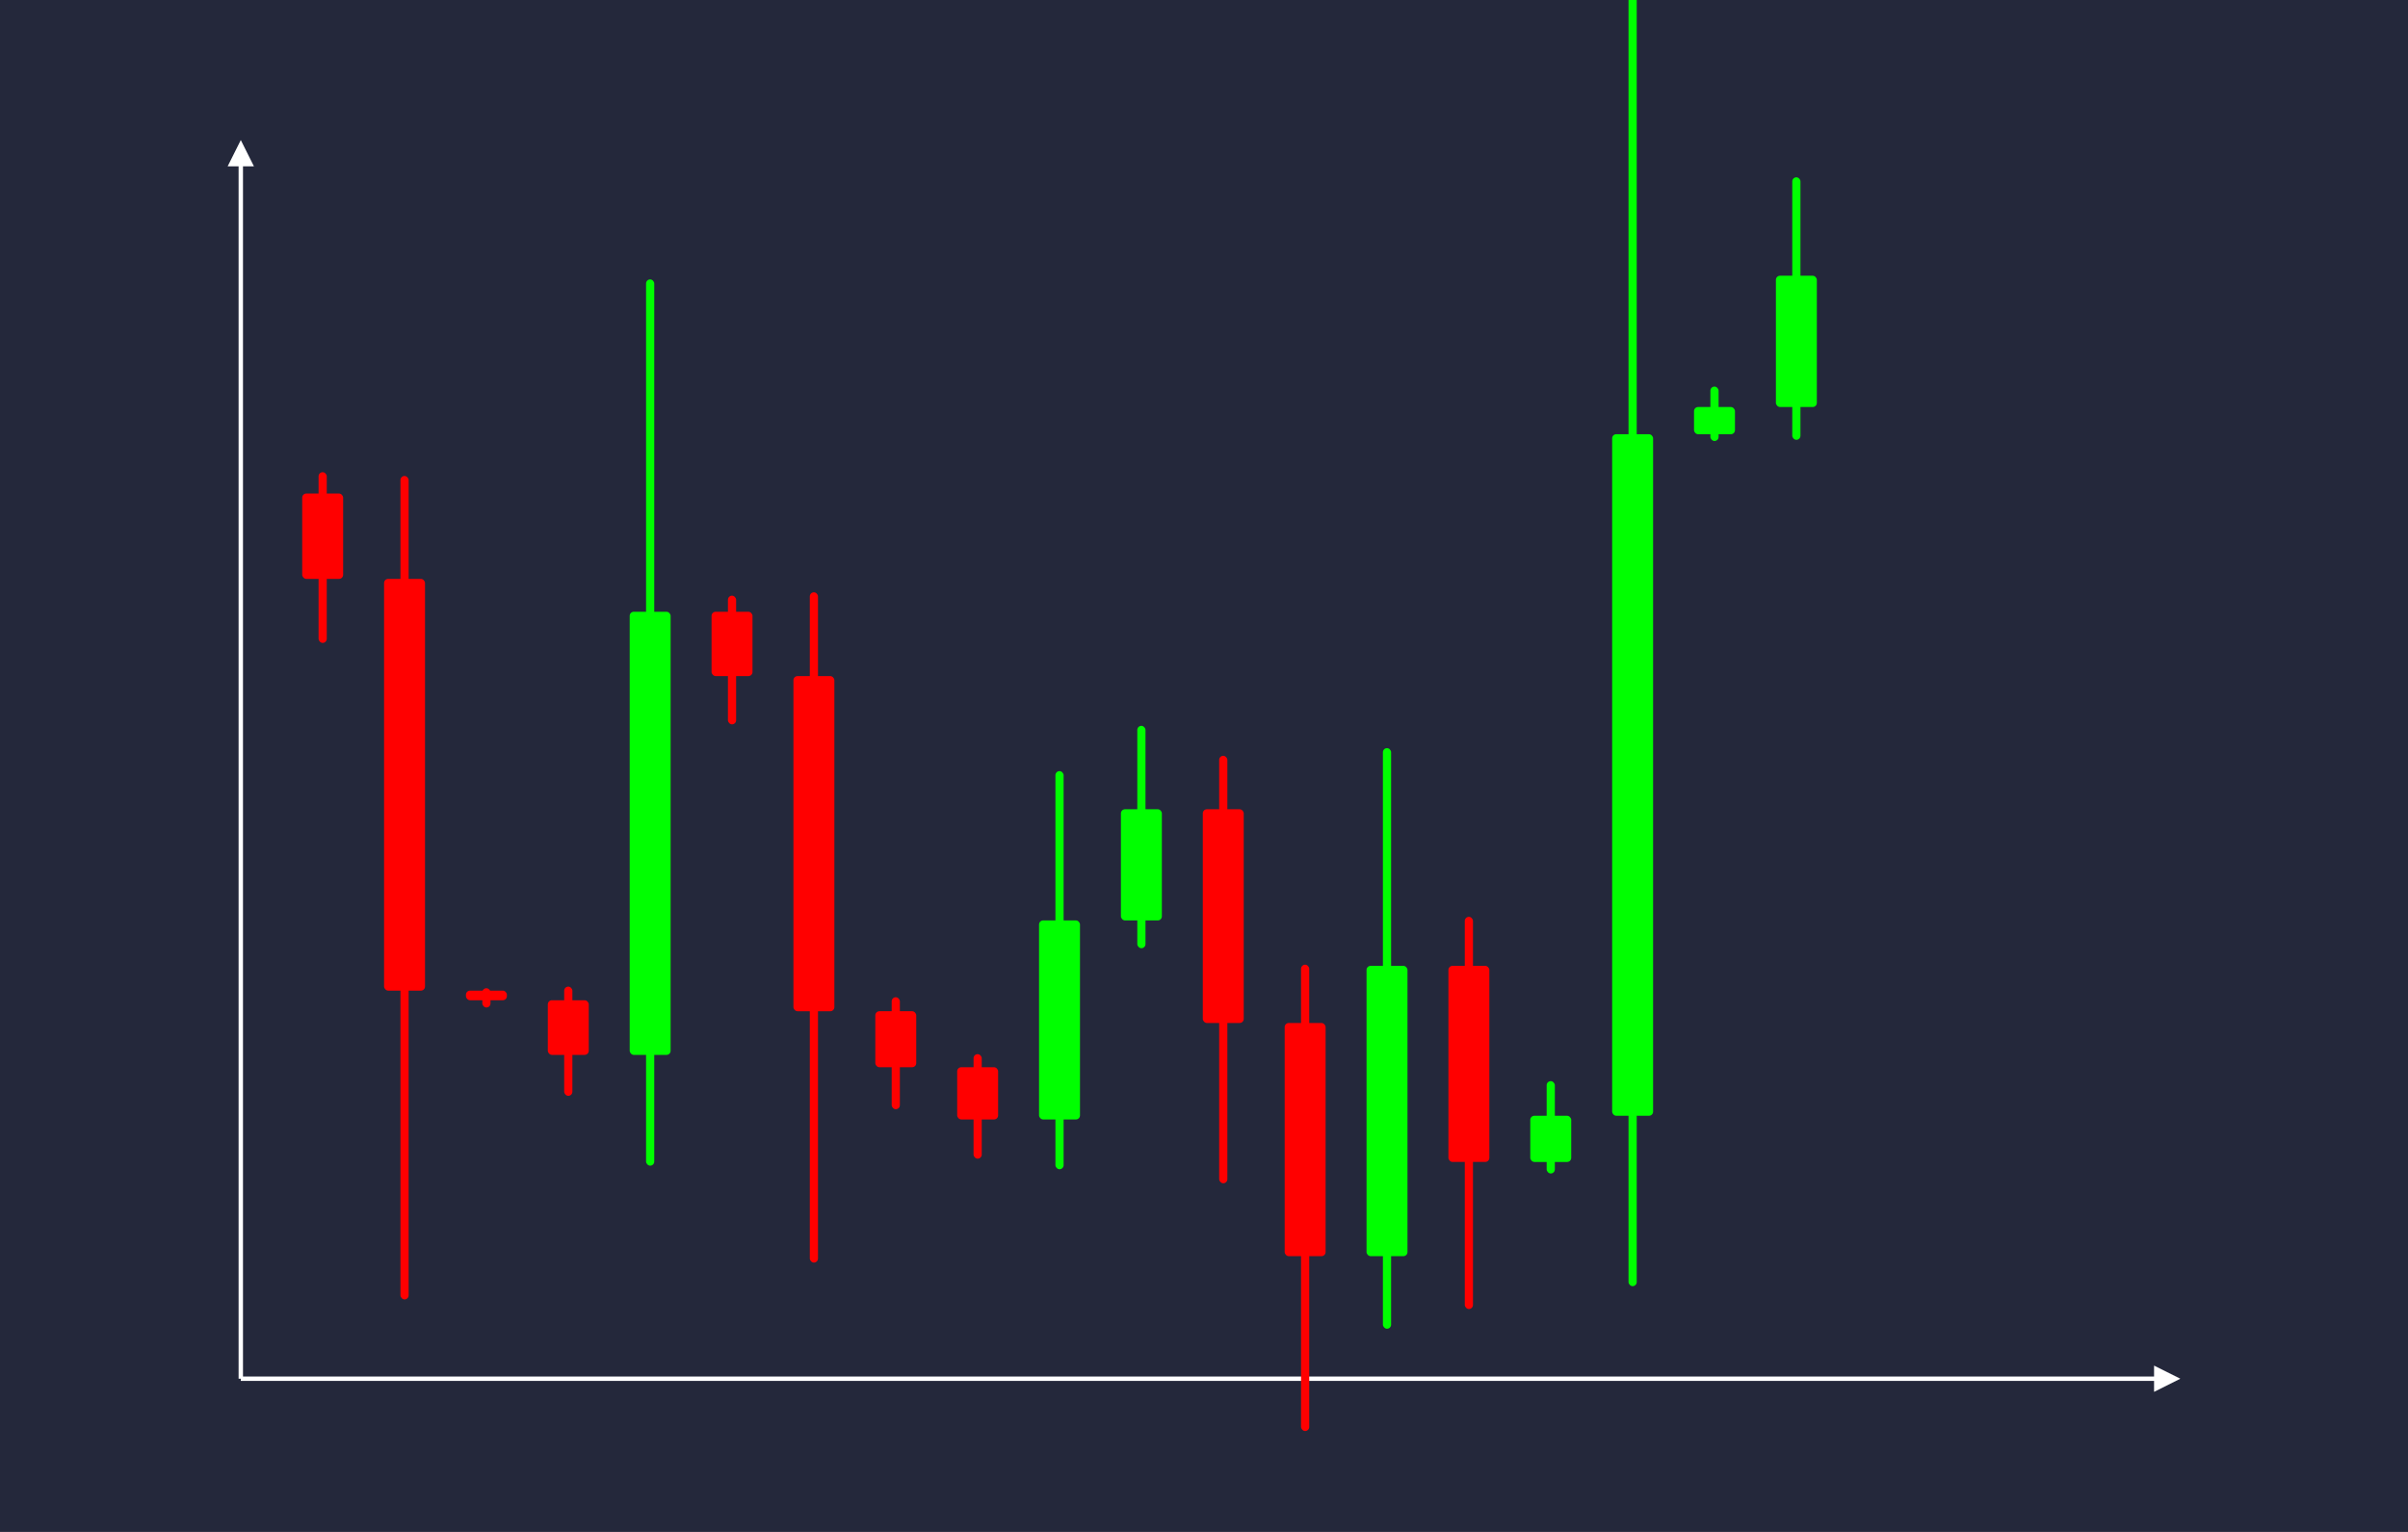 <svg width='1100' height='700' viewBox='0 0 1100 700' fill='none' xmlns='http://www.w3.org/2000/svg'>
            <style>
                .regular {
                    font: normal 25.3px sans-serif;
                }
            </style>

            <defs>
                <marker id='arrow' viewBox='0 0 10 10' refX='5' refY='5' markerWidth='6' markerHeight='6' orient='auto-start-reverse'>
                    <path fill='#fff' d='M 0 0 L 10 5 L 0 10 z' />
                </marker>
            </defs>

            <rect width='1100' height='700' fill='#24283b'/>

            <line x1='110' y1='630' x2='110' y2='70' stroke='#fff' stroke-width='2' marker-end='url(#arrow)'/>
            <line x1='110' y1='630' x2='990' y2='630' stroke='#fff' stroke-width='2' marker-end='url(#arrow)'/>

            <rect x='138.05' y='225.52' width='18.70' height='39.00' rx='1.87' fill='#f00' /><rect x='145.53' y='215.77' width='3.74' height='78.00' rx='1.87' fill='#f00' />
<rect x='175.45' y='264.52' width='18.70' height='188.14' rx='1.87' fill='#f00' /><rect x='182.93' y='217.49' width='3.74' height='376.27' rx='1.87' fill='#f00' />
<rect x='212.85' y='452.66' width='18.70' height='4.40' rx='1.87' fill='#f00' /><rect x='220.33' y='451.56' width='3.74' height='8.81' rx='1.87' fill='#f00' />
<rect x='250.25' y='457.06' width='18.70' height='24.96' rx='1.87' fill='#f00' /><rect x='257.73' y='450.82' width='3.74' height='49.92' rx='1.87' fill='#f00' />
<rect x='287.65' y='279.54' width='18.70' height='202.49' rx='1.87' fill='#0f0' /><rect x='295.13' y='127.67' width='3.74' height='404.97' rx='1.87' fill='#0f0' />
<rect x='325.05' y='279.54' width='18.70' height='29.40' rx='1.87' fill='#f00' /><rect x='332.53' y='272.19' width='3.74' height='58.80' rx='1.87' fill='#f00' />
<rect x='362.45' y='308.94' width='18.70' height='153.14' rx='1.87' fill='#f00' /><rect x='369.93' y='270.65' width='3.74' height='306.28' rx='1.87' fill='#f00' />
<rect x='399.85' y='462.07' width='18.70' height='25.59' rx='1.87' fill='#f00' /><rect x='407.33' y='455.68' width='3.74' height='51.17' rx='1.87' fill='#f00' />
<rect x='437.25' y='487.66' width='18.70' height='23.88' rx='1.87' fill='#f00' /><rect x='444.73' y='481.69' width='3.74' height='47.76' rx='1.87' fill='#f00' />
<rect x='474.65' y='420.58' width='18.70' height='90.96' rx='1.87' fill='#0f0' /><rect x='482.13' y='352.36' width='3.74' height='181.92' rx='1.87' fill='#0f0' />
<rect x='512.05' y='369.78' width='18.70' height='50.81' rx='1.87' fill='#0f0' /><rect x='519.53' y='331.67' width='3.74' height='101.61' rx='1.87' fill='#0f0' />
<rect x='549.45' y='369.78' width='18.70' height='97.67' rx='1.87' fill='#f00' /><rect x='556.93' y='345.36' width='3.74' height='195.33' rx='1.87' fill='#f00' />
<rect x='586.85' y='467.45' width='18.70' height='106.55' rx='1.87' fill='#f00' /><rect x='594.33' y='440.81' width='3.74' height='213.10' rx='1.87' fill='#f00' />
<rect x='624.25' y='441.34' width='18.70' height='132.66' rx='1.87' fill='#0f0' /><rect x='631.73' y='341.85' width='3.74' height='265.31' rx='1.87' fill='#0f0' />
<rect x='661.65' y='441.34' width='18.70' height='89.60' rx='1.87' fill='#f00' /><rect x='669.13' y='418.94' width='3.74' height='179.21' rx='1.87' fill='#f00' />
<rect x='699.05' y='509.85' width='18.70' height='21.10' rx='1.87' fill='#0f0' /><rect x='706.53' y='494.02' width='3.74' height='42.20' rx='1.87' fill='#0f0' />
<rect x='736.45' y='198.41' width='18.70' height='311.43' rx='1.87' fill='#0f0' /><rect x='743.93' y='-35.16' width='3.74' height='622.87' rx='1.87' fill='#0f0' />
<rect x='773.85' y='185.98' width='18.70' height='12.44' rx='1.87' fill='#0f0' /><rect x='781.33' y='176.65' width='3.74' height='24.87' rx='1.87' fill='#0f0' />
<rect x='811.25' y='126.00' width='18.70' height='59.98' rx='1.87' fill='#0f0' /><rect x='818.73' y='81.02' width='3.74' height='119.95' rx='1.87' fill='#0f0' />

        </svg>
